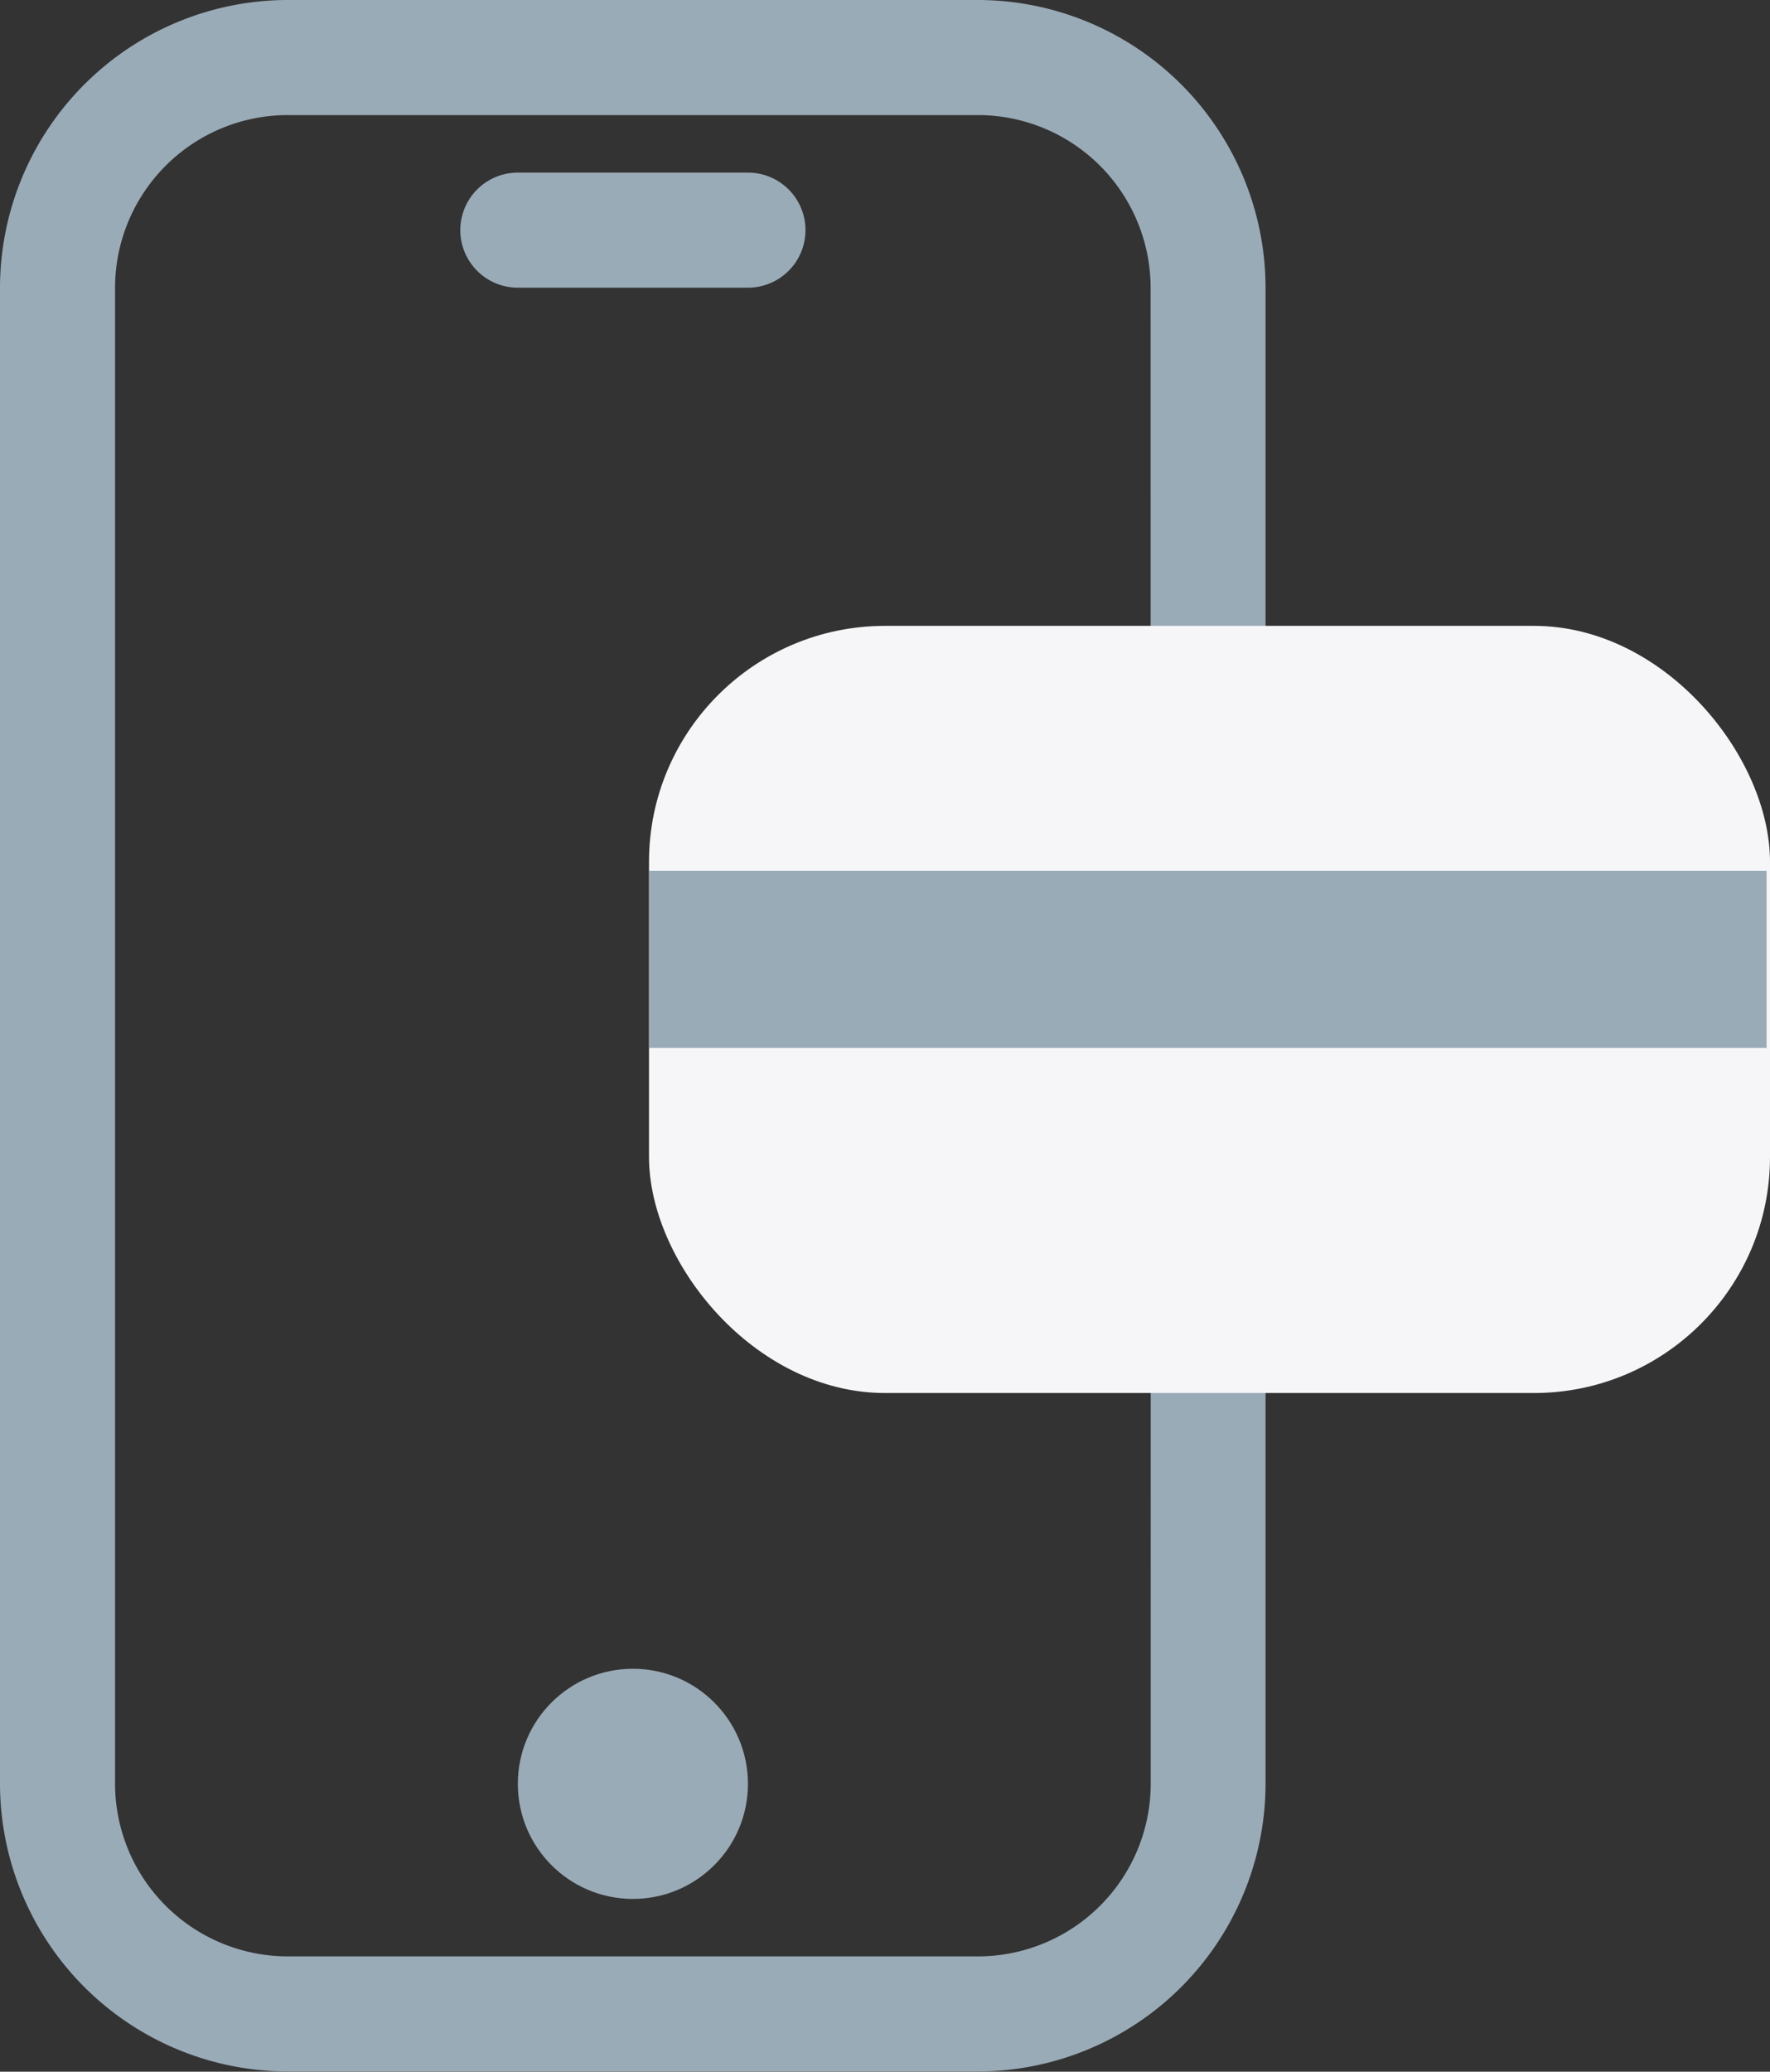 <svg height="35.107" viewBox="0 0 30 35.107" width="30" xmlns="http://www.w3.org/2000/svg"><rect x="0" y="0" width="30" height="35.107" fill="#333333" stroke="none"/><g fill="#9aabb8"><path d="m16.578 0h-11.7a4.883 4.883 0 0 0 -4.878 4.876v25.351a4.883 4.883 0 0 0 4.876 4.876h11.7a4.883 4.883 0 0 0 4.874-4.876v-25.351a4.882 4.882 0 0 0 -4.872-4.876zm2.926 30.227a2.93 2.93 0 0 1 -2.926 2.926h-11.7a2.93 2.93 0 0 1 -2.928-2.926v-25.351a2.93 2.93 0 0 1 2.926-2.926h11.7a2.93 2.93 0 0 1 2.926 2.926z"/><circle cx="10.727" cy="30.229" r="1.95"/><path d="m12.677 2.925h-3.9a.975.975 0 1 0 0 1.95h3.9a.975.975 0 1 0 0-1.95z"/></g><g fill="#f6f6f8"><rect height="13" rx="4" width="19" x="11" y="10.606"/><path d="m29.942 16.258h-18.939" stroke="#9aabb8" stroke-width="3"/></g></svg>